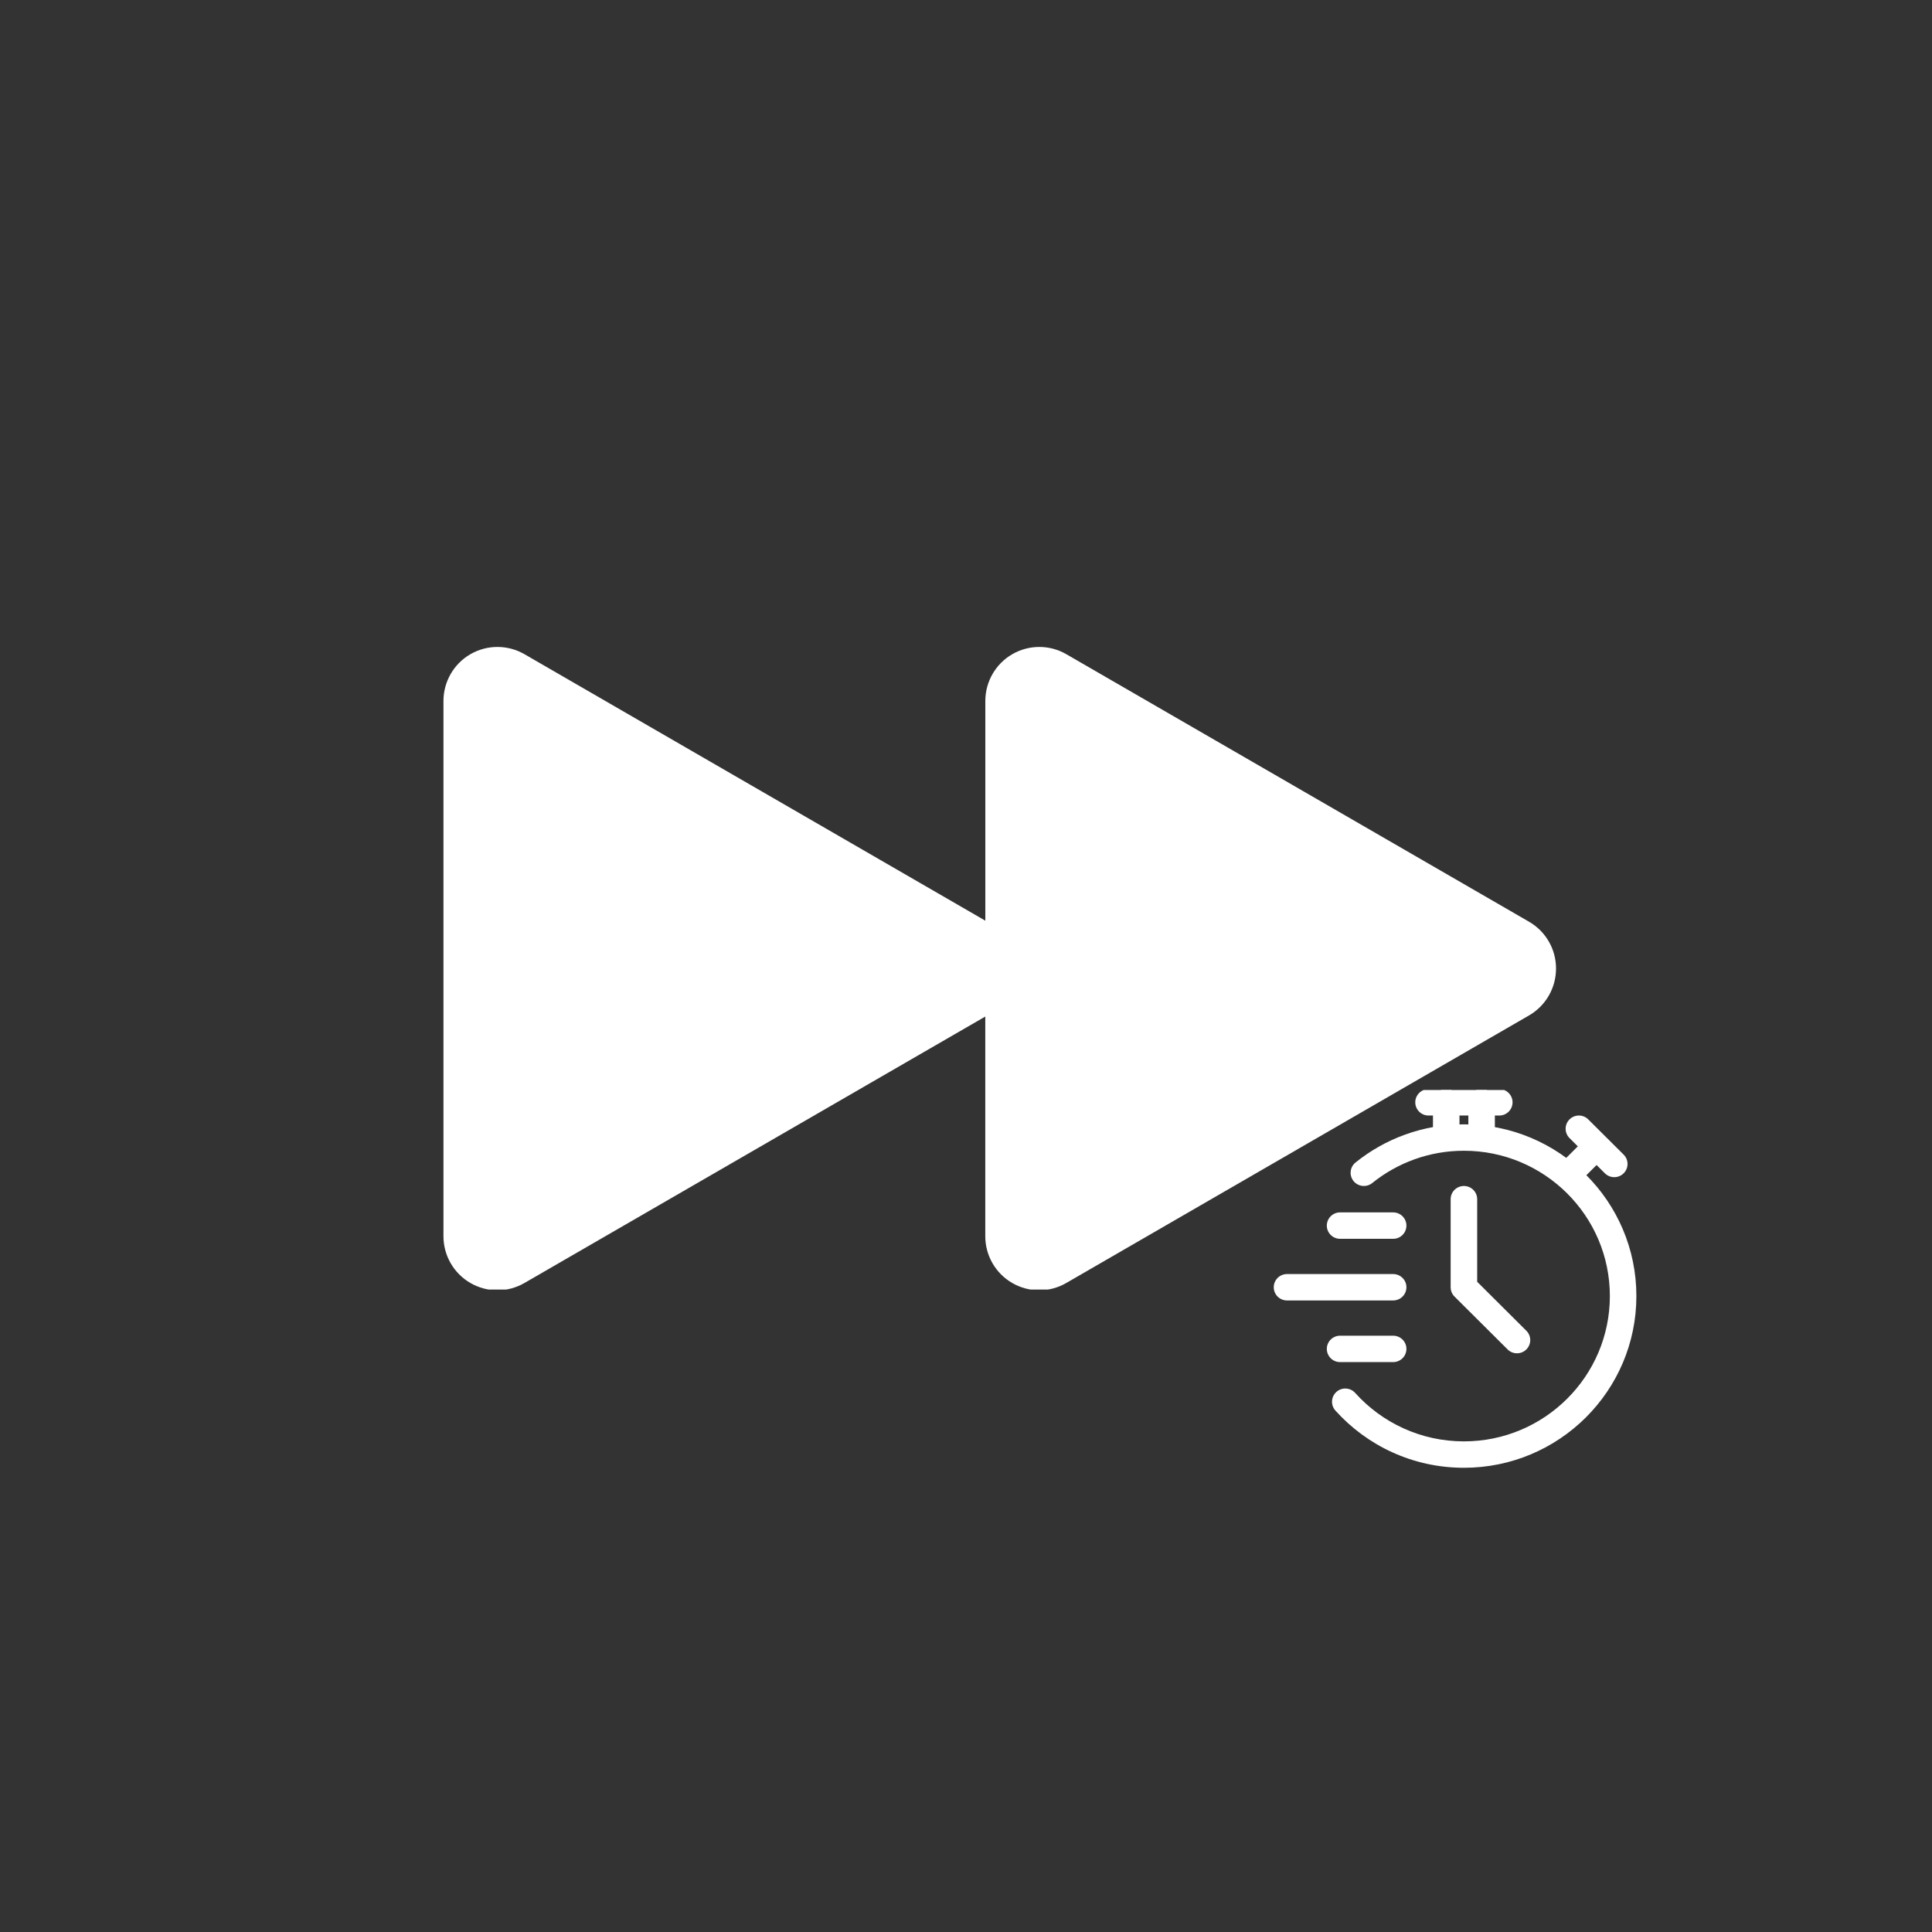 <svg xmlns="http://www.w3.org/2000/svg" xmlns:xlink="http://www.w3.org/1999/xlink" width="500" zoomAndPan="magnify" viewBox="0 0 375 375" height="500" preserveAspectRatio="xMidYMid meet" version="1.0"><rect x="0" y="0" width="375" height="375" fill="#333333" stroke="none"/><defs><clipPath id="dccd4e4459"><path d="M 86 125.055 L 302.641 125.055 L 302.641 250.305 L 86 250.305 Z M 86 125.055 " clip-rule="nonzero"/></clipPath><clipPath id="448eea3188"><path d="M 258 218 L 317.848 218 L 317.848 285 L 258 285 Z M 258 218 " clip-rule="nonzero"/></clipPath><clipPath id="ac7d58bd5a"><path d="M 278 211.566 L 284 211.566 L 284 224 L 278 224 Z M 278 211.566 " clip-rule="nonzero"/></clipPath><clipPath id="083eba64e6"><path d="M 285 211.566 L 291 211.566 L 291 224 L 285 224 Z M 285 211.566 " clip-rule="nonzero"/></clipPath><clipPath id="25cb9a5b42"><path d="M 274 211.566 L 294 211.566 L 294 217 L 274 217 Z M 274 211.566 " clip-rule="nonzero"/></clipPath><clipPath id="59067a81dc"><path d="M 247.348 247 L 273 247 L 273 253 L 247.348 253 Z M 247.348 247 " clip-rule="nonzero"/></clipPath></defs><g clip-path="url(#dccd4e4459)"><path fill="#ffffff" d="M 296.797 178.914 L 206.965 126.977 C 203.727 125.105 199.734 125.105 196.488 126.977 C 193.246 128.848 191.25 132.32 191.25 136.066 L 191.25 178.703 L 101.793 126.977 C 98.547 125.105 94.559 125.105 91.312 126.977 C 88.07 128.848 86.074 132.32 86.074 136.066 L 86.074 239.949 C 86.074 243.695 88.07 247.16 91.312 249.031 C 92.938 249.969 94.742 250.441 96.551 250.441 C 98.359 250.441 100.168 249.969 101.789 249.031 L 191.242 197.312 L 191.242 239.949 C 191.242 243.695 193.234 247.16 196.48 249.031 C 198.102 249.969 199.914 250.441 201.719 250.441 C 203.523 250.441 205.34 249.969 206.953 249.031 L 296.785 197.094 C 300.027 195.223 302.023 191.754 302.023 188.004 C 302.035 184.258 300.039 180.789 296.797 178.914 Z M 296.797 178.914 " fill-opacity="1" fill-rule="nonzero"/></g><g clip-path="url(#448eea3188)"><path fill="#ffffff" d="M 266.348 229.629 C 271.215 225.711 277.406 223.359 284.145 223.359 C 299.777 223.359 312.473 236 312.473 251.562 C 312.473 267.129 299.777 279.77 284.145 279.77 C 275.762 279.77 268.227 276.133 263.039 270.367 C 262.09 269.309 260.461 269.223 259.402 270.164 C 258.344 271.109 258.254 272.73 259.199 273.785 C 265.332 280.605 274.238 284.895 284.145 284.895 C 302.621 284.895 317.621 269.961 317.621 251.562 C 317.621 233.168 302.621 218.234 284.145 218.234 C 276.18 218.234 268.859 221.008 263.109 225.641 C 262.004 226.531 261.832 228.148 262.727 229.246 C 263.621 230.348 265.242 230.516 266.348 229.629 Z M 266.348 229.629 " fill-opacity="1" fill-rule="evenodd"/></g><g clip-path="url(#ac7d58bd5a)"><path fill="#ffffff" d="M 283.285 220.797 L 283.285 213.961 C 283.285 212.543 282.133 211.395 280.711 211.395 C 279.289 211.395 278.137 212.543 278.137 213.961 L 278.137 220.797 C 278.137 222.211 279.289 223.359 280.711 223.359 C 282.133 223.359 283.285 222.211 283.285 220.797 Z M 283.285 220.797 " fill-opacity="1" fill-rule="evenodd"/></g><g clip-path="url(#083eba64e6)"><path fill="#ffffff" d="M 290.152 220.797 L 290.152 213.961 C 290.152 212.543 289 211.395 287.578 211.395 C 286.156 211.395 285.004 212.543 285.004 213.961 L 285.004 220.797 C 285.004 222.211 286.156 223.359 287.578 223.359 C 289 223.359 290.152 222.211 290.152 220.797 Z M 290.152 220.797 " fill-opacity="1" fill-rule="evenodd"/></g><path fill="#ffffff" d="M 306.566 229.445 L 311.422 224.613 C 312.426 223.609 312.426 221.988 311.422 220.984 C 310.418 219.988 308.785 219.988 307.781 220.984 L 302.926 225.82 C 301.918 226.82 301.918 228.449 302.926 229.445 C 303.93 230.449 305.562 230.449 306.566 229.445 Z M 306.566 229.445 " fill-opacity="1" fill-rule="evenodd"/><path fill="#ffffff" d="M 315.148 224.113 L 308.281 217.277 C 307.281 216.273 305.645 216.273 304.641 217.277 C 303.637 218.273 303.637 219.902 304.641 220.898 L 311.508 227.738 C 312.512 228.738 314.145 228.738 315.148 227.738 C 316.156 226.738 316.156 225.109 315.148 224.113 Z M 315.148 224.113 " fill-opacity="1" fill-rule="evenodd"/><g clip-path="url(#25cb9a5b42)"><path fill="#ffffff" d="M 277.277 216.523 L 291.012 216.523 C 292.434 216.523 293.586 215.375 293.586 213.961 C 293.586 212.543 292.434 211.395 291.012 211.395 L 277.277 211.395 C 275.855 211.395 274.703 212.543 274.703 213.961 C 274.703 215.375 275.855 216.523 277.277 216.523 Z M 277.277 216.523 " fill-opacity="1" fill-rule="evenodd"/></g><path fill="#ffffff" d="M 281.57 232.762 L 281.57 249.855 C 281.57 250.535 281.84 251.188 282.324 251.668 L 292.625 261.922 C 293.629 262.926 295.262 262.926 296.266 261.922 C 297.27 260.926 297.27 259.297 296.266 258.301 L 286.719 248.793 C 286.719 248.793 286.719 232.762 286.719 232.762 C 286.719 231.348 285.566 230.199 284.145 230.199 C 282.723 230.199 281.57 231.348 281.57 232.762 Z M 281.57 232.762 " fill-opacity="1" fill-rule="evenodd"/><g clip-path="url(#59067a81dc)"><path fill="#ffffff" d="M 249.809 252.418 L 270.41 252.418 C 271.832 252.418 272.984 251.27 272.984 249.855 C 272.984 248.441 271.832 247.293 270.41 247.293 L 249.809 247.293 C 248.387 247.293 247.234 248.441 247.234 249.855 C 247.234 251.27 248.387 252.418 249.809 252.418 Z M 249.809 252.418 " fill-opacity="1" fill-rule="evenodd"/></g><path fill="#ffffff" d="M 260.109 240.453 L 270.41 240.453 C 271.832 240.453 272.984 239.305 272.984 237.891 C 272.984 236.473 271.832 235.324 270.41 235.324 L 260.109 235.324 C 258.688 235.324 257.535 236.473 257.535 237.891 C 257.535 239.305 258.688 240.453 260.109 240.453 Z M 260.109 240.453 " fill-opacity="1" fill-rule="evenodd"/><path fill="#ffffff" d="M 260.109 264.383 L 270.41 264.383 C 271.832 264.383 272.984 263.234 272.984 261.82 C 272.984 260.406 271.832 259.258 270.41 259.258 L 260.109 259.258 C 258.688 259.258 257.535 260.406 257.535 261.82 C 257.535 263.234 258.688 264.383 260.109 264.383 Z M 260.109 264.383 " fill-opacity="1" fill-rule="evenodd"/></svg>
